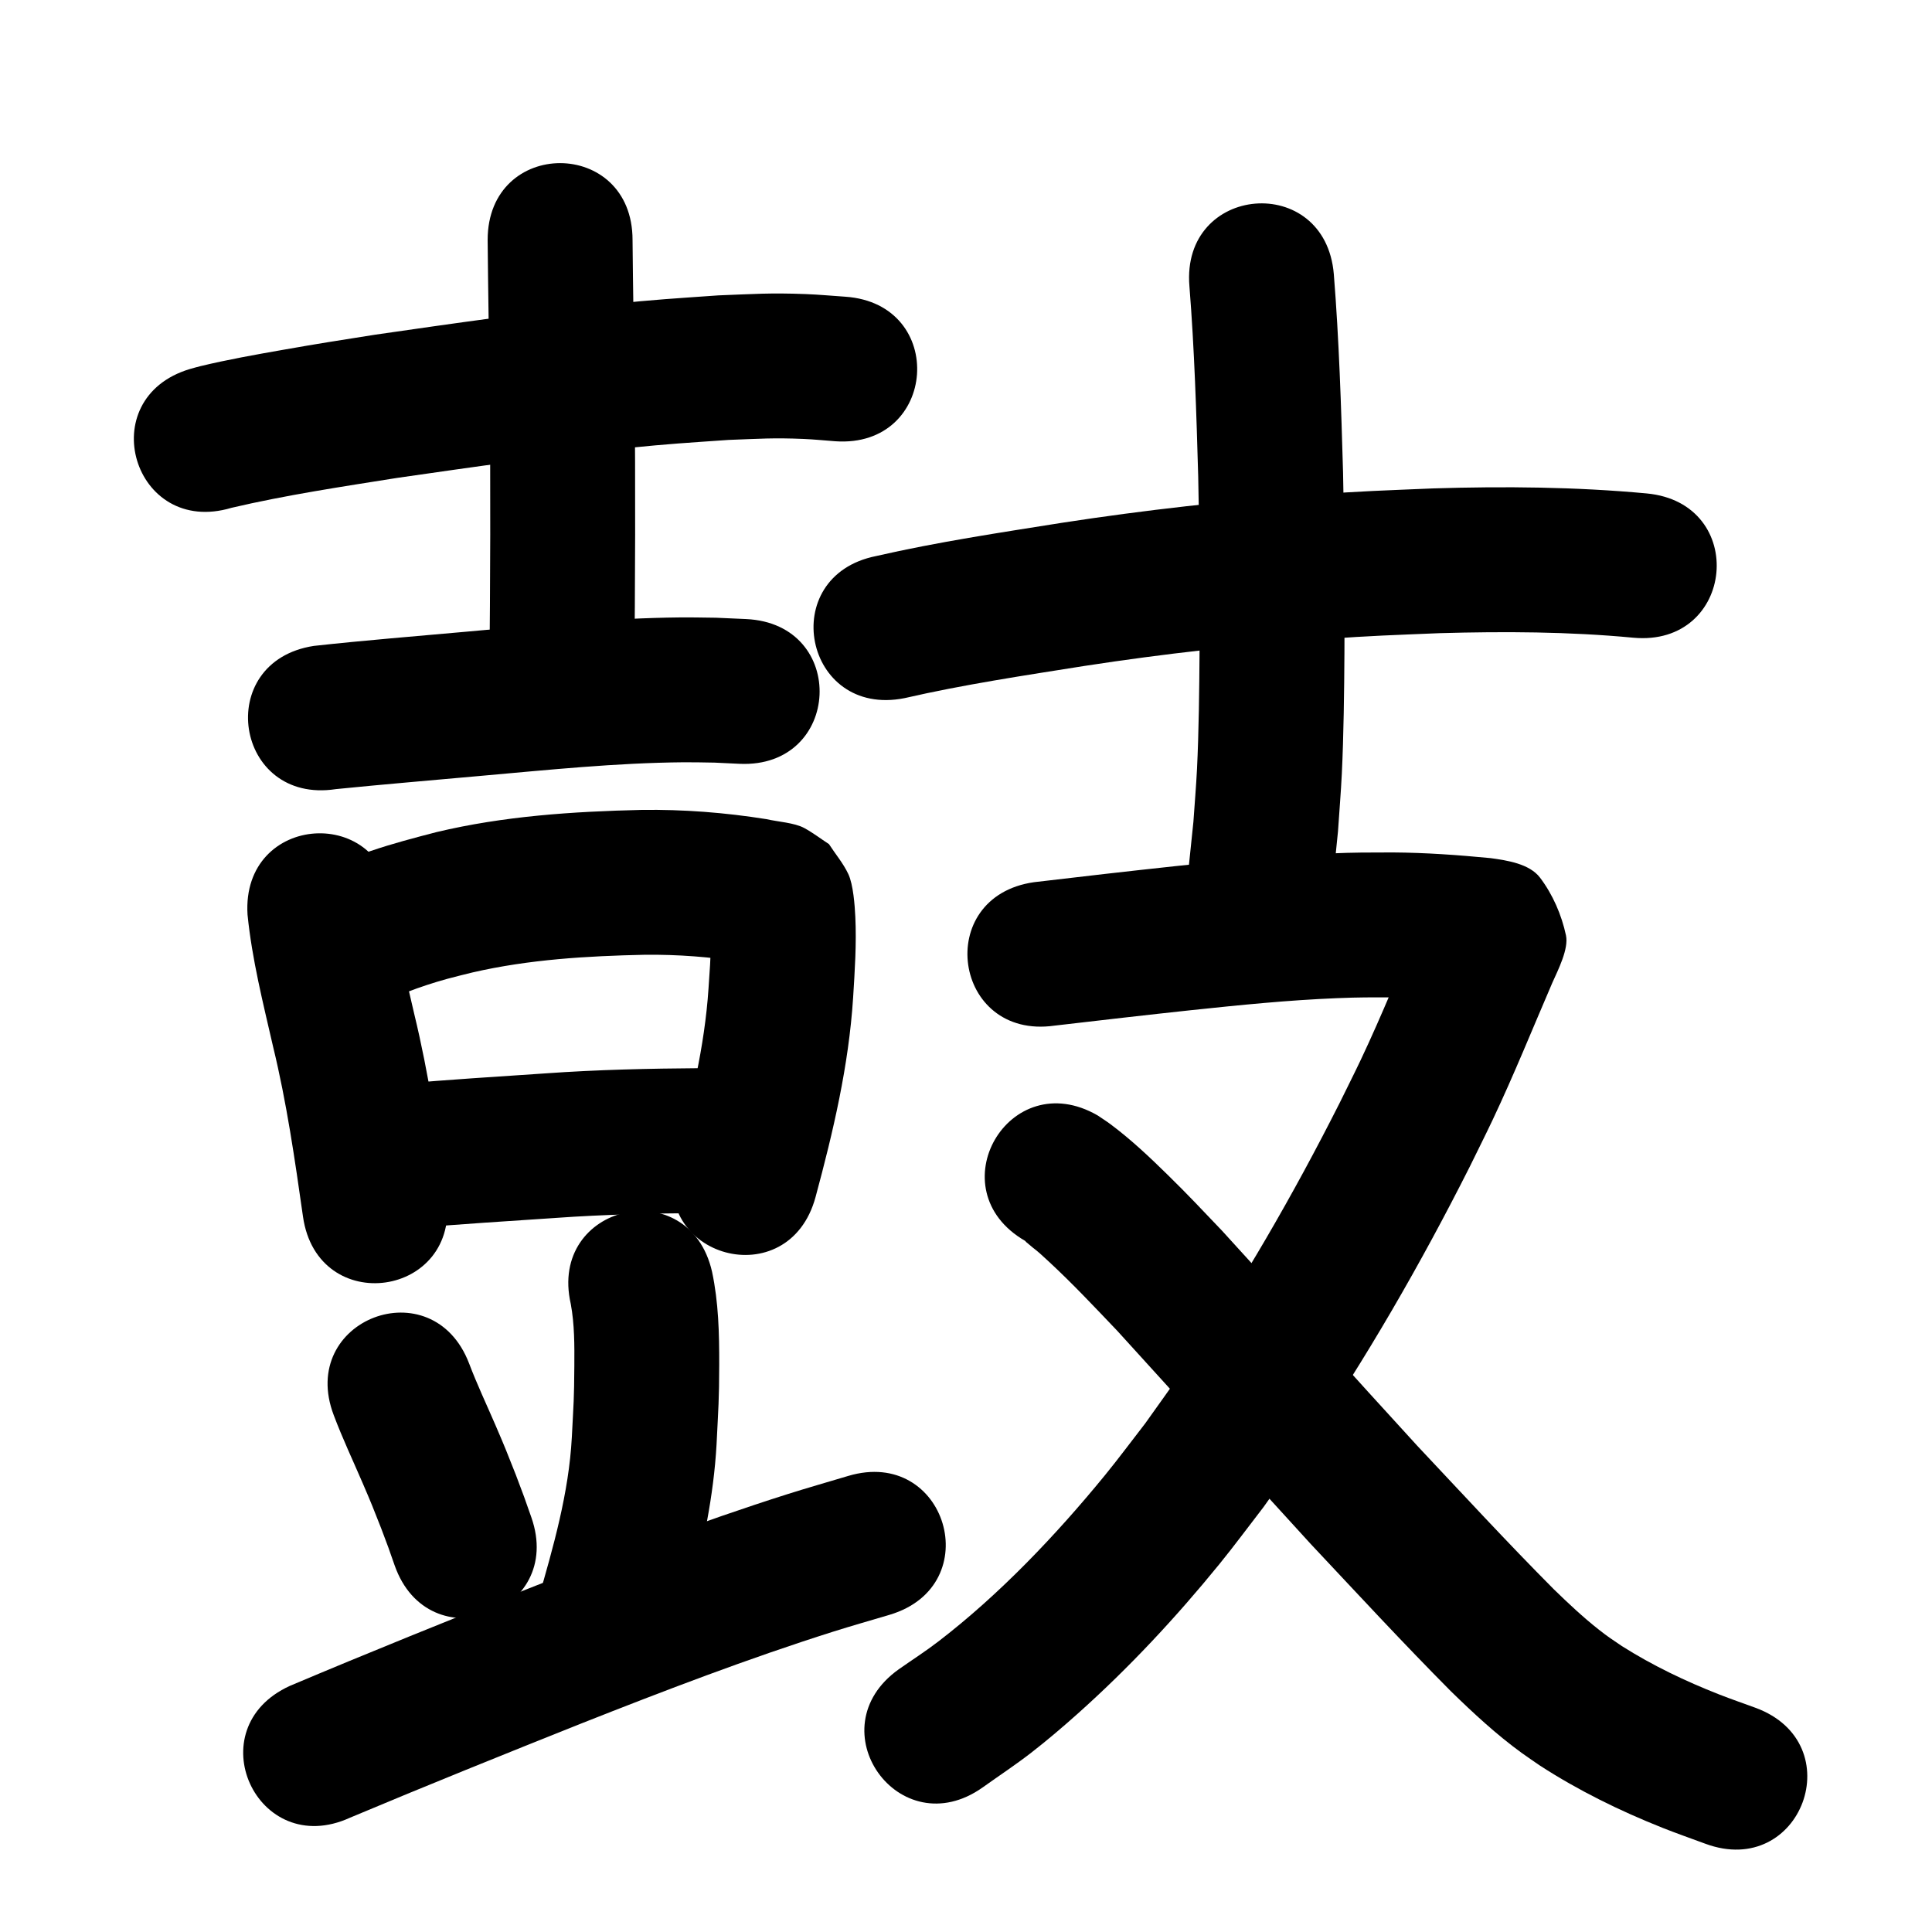 <?xml version="1.0" ?>
<svg xmlns="http://www.w3.org/2000/svg" viewBox="0 0 1000 1000">
<path d="m 119.801,262.848 c 28.354,-6.639 57.232,-10.949 85.978,-15.518 39.391,-5.651 78.801,-11.377 118.404,-15.367 23.069,-2.324 30.398,-2.678 52.939,-4.263 16.487,-0.591 22.943,-1.177 38.88,-0.498 5.464,0.233 10.909,0.797 16.364,1.195 52.906,3.667 58.091,-71.154 5.185,-74.821 v 0 c -6.882,-0.456 -13.754,-1.11 -20.646,-1.369 -18.552,-0.698 -26.167,-0.034 -45.065,0.679 -23.989,1.7 -31.405,2.054 -55.964,4.538 -40.765,4.123 -81.334,9.999 -121.879,15.837 -21.635,3.443 -27.09,4.213 -47.748,7.847 -14.224,2.502 -28.497,5.031 -42.544,8.418 -1.817,0.438 -3.607,0.982 -5.411,1.473 -50.806,15.208 -29.299,87.058 21.507,71.85 z"/>
<path d="m 252.404,124.212 c 0.23,26.288 0.711,52.575 1.053,78.863 0.52,49.094 0.309,98.19 -0.163,147.283 -0.509,53.031 74.487,53.751 74.997,0.72 v 0 c 0.477,-49.659 0.688,-99.32 0.16,-148.98 -0.338,-25.962 -0.808,-51.924 -1.047,-77.887 0,-53.033 -75,-53.033 -75,0 z"/>
<path d="m 173.839,408.45 c 24.876,-2.507 49.798,-4.568 74.699,-6.832 35.132,-3.108 70.291,-6.776 105.596,-7.071 5.245,-0.044 10.49,0.123 15.735,0.185 4.292,0.204 8.585,0.409 12.877,0.613 52.978,2.425 56.407,-72.496 3.43,-74.922 v 0 c -5.181,-0.229 -10.363,-0.459 -15.544,-0.688 -6.151,-0.054 -12.303,-0.224 -18.454,-0.163 -36.919,0.365 -73.692,4.062 -110.431,7.354 -26.433,2.403 -52.906,4.478 -79.287,7.392 -52.419,8.046 -41.04,82.178 11.379,74.132 z"/>
<path d="m 128.123,473.438 c 2.305,23.099 8.041,45.693 13.214,68.273 7.056,28.974 11.283,58.507 15.488,87.995 7.486,52.502 81.735,41.915 74.249,-10.587 v 0 c -4.5,-31.558 -9.107,-63.148 -16.631,-94.16 -4.269,-18.63 -8.967,-37.237 -11.466,-56.21 -3.315,-52.929 -78.169,-48.24 -74.853,4.689 z"/>
<path d="m 199.591,518.442 c 0.773,-0.47 1.512,-0.999 2.318,-1.409 0.738,-0.375 1.533,-0.627 2.301,-0.938 2.138,-0.867 4.257,-1.785 6.416,-2.598 7.268,-2.736 13.367,-4.77 20.936,-6.867 4.317,-1.196 8.686,-2.198 13.029,-3.297 29.238,-6.742 59.229,-8.504 89.126,-9.149 17.122,-0.182 34.207,1.104 51.097,3.859 3.965,0.706 2.599,0.453 6.078,1.106 0.699,0.131 2.777,0.62 2.092,0.429 -8.005,-2.233 -3.433,-0.785 -15.102,-7.849 -18.748,10.163 -4.155,-13.756 -10.062,-15.618 -1.066,-0.336 0.039,2.235 0.05,3.352 0.026,2.634 0.099,5.268 0.06,7.902 -0.154,10.543 -0.487,13.255 -1.211,24.308 -1.991,30.064 -9.136,59.359 -16.991,88.333 -13.851,51.192 58.546,70.78 72.397,19.588 v 0 c 9.135,-33.826 17.188,-68.068 19.442,-103.153 0.866,-13.928 1.808,-27.844 1.147,-41.808 -0.287,-6.055 -1.064,-16.752 -3.616,-22.202 -2.611,-5.577 -6.684,-10.344 -10.025,-15.516 -4.273,-2.782 -8.339,-5.913 -12.82,-8.345 -5.047,-2.739 -13.831,-3.245 -19.5,-4.571 -21.401,-3.421 -43.037,-5.096 -64.723,-4.796 -35.609,0.83 -71.305,3.188 -106.07,11.481 -22.648,5.869 -45.788,12.035 -66.055,24.118 -45,28.062 -5.314,91.702 39.686,63.64 z"/>
<path d="m 214.402,635.714 c 24.348,-2.245 48.775,-3.615 73.167,-5.319 25.323,-1.808 50.701,-2.35 76.079,-2.519 53.032,-0.368 52.511,-75.366 -0.521,-74.998 v 0 c -26.948,0.194 -53.895,0.777 -80.784,2.7 -25.133,1.756 -50.301,3.169 -75.387,5.507 -52.771,5.265 -45.325,79.895 7.446,74.629 z"/>
<path d="m 172.756,732.518 c 4.501,11.973 9.972,23.544 15.023,35.287 5.047,11.734 4.87,11.528 9.487,23.181 4.995,13.348 2.675,6.929 6.995,19.243 17.597,50.028 88.348,25.142 70.751,-24.886 v 0 c -5.009,-14.209 -2.341,-6.861 -8.039,-22.033 -5.197,-13.065 -4.938,-12.676 -10.513,-25.637 -4.57,-10.624 -9.54,-21.085 -13.637,-31.907 -18.917,-49.545 -88.983,-22.793 -70.067,26.752 z"/>
<path d="m 295.426,674.896 c 1.965,10.601 1.921,21.461 1.847,32.199 -0.123,17.955 -0.347,18.059 -1.297,36.878 -1.554,28.879 -9.576,56.68 -17.533,84.291 -14.626,50.976 57.466,71.66 72.091,20.684 v 0 c 2.185,-7.645 4.525,-15.246 6.554,-22.934 6.778,-25.683 12.31,-51.737 13.796,-78.334 0.945,-19.453 1.343,-22.665 1.385,-41.342 0.036,-16.088 -0.346,-32.305 -3.717,-48.1 -11.778,-51.709 -84.905,-35.052 -73.127,16.657 z"/>
<path d="m 181.155,940.842 c 39.775,-16.716 79.8,-32.845 119.873,-48.833 42.958,-16.967 86.131,-33.519 130.186,-47.456 9.719,-3.075 19.534,-5.836 29.301,-8.754 50.805,-15.21 29.295,-87.059 -21.51,-71.849 v 0 c -10.494,3.148 -21.038,6.133 -31.482,9.443 -45.435,14.403 -89.979,31.45 -134.289,48.957 -41.192,16.437 -82.352,32.985 -123.202,50.256 -48.251,22.008 -17.127,90.245 31.124,68.237 z"/>
<path d="m 468.187,361.357 c 30.739,-7.061 61.967,-11.715 93.097,-16.664 41.11,-6.324 82.473,-10.959 123.963,-13.89 25.966,-1.834 34.322,-2.006 59.915,-3.075 33.385,-0.939 66.868,-0.81 100.139,2.344 52.802,4.947 59.797,-69.727 6.995,-74.673 v 0 c -36.648,-3.399 -73.509,-3.735 -110.282,-2.605 -26.833,1.132 -35.591,1.315 -62.823,3.253 -43.406,3.089 -86.678,7.953 -129.686,14.576 -32.098,5.106 -64.296,9.92 -95.996,17.183 -52.008,10.378 -37.33,83.928 14.677,73.55 z"/>
<path d="m 615.644,148.156 c 2.6,32.776 3.612,65.664 4.548,98.523 0.159,9.524 0.366,19.048 0.478,28.573 0.208,17.797 0.311,44.86 0.204,62.579 -0.113,18.71 -0.382,41.434 -1.309,60.182 -0.452,9.132 -1.241,18.244 -1.862,27.367 -0.819,7.908 -1.638,15.816 -2.457,23.725 -5.411,52.756 69.197,60.409 74.609,7.653 v 0 c 0.893,-8.783 1.786,-17.567 2.68,-26.35 0.664,-10.001 1.504,-19.992 1.993,-30.003 0.949,-19.464 1.231,-43.085 1.347,-62.541 0.108,-18.117 10e-4,-45.692 -0.215,-63.872 -0.117,-9.82 -0.332,-19.639 -0.498,-29.458 -0.983,-34.226 -2.049,-68.481 -4.778,-102.62 -4.414,-52.849 -79.154,-46.607 -74.74,6.242 z"/>
<path d="m 545.805,530.869 c 23.537,-2.741 47.076,-5.465 70.637,-7.994 25.11,-2.653 50.254,-5.205 75.494,-6.223 12.452,-0.502 17.062,-0.403 29.227,-0.429 14.417,0.127 28.8,1.2 43.143,2.593 0.395,0.061 1.58,0.248 1.185,0.183 -19.52,-3.218 -23.617,-14.726 -29.933,-34.055 -1.753,-5.363 3.64,-15.112 -0.077,-7.894 -10.387,23.817 -19.985,47.969 -31.119,71.461 -3.56,7.51 -7.316,14.926 -10.975,22.389 -24.019,47.564 -50.725,93.816 -80.801,137.821 -6.462,9.454 -13.224,18.699 -19.836,28.049 -6.979,8.981 -13.738,18.138 -20.938,26.942 -25.263,30.89 -54.435,61.583 -86.159,85.946 -6.584,5.056 -13.587,9.542 -20.38,14.313 -43.254,30.686 0.143,91.856 43.397,61.17 v 0 c 8.366,-5.983 16.973,-11.643 25.097,-17.95 8.31,-6.451 16.321,-13.289 24.167,-20.296 26.47,-23.64 50.751,-49.716 73.147,-77.224 7.885,-9.685 15.286,-19.753 22.928,-29.63 7.06,-10.006 14.281,-19.901 21.18,-30.019 31.833,-46.681 60.134,-95.712 85.56,-146.151 3.955,-8.092 8.013,-16.134 11.865,-24.275 11.042,-23.339 20.683,-47.283 30.899,-70.981 2.984,-6.663 8.522,-17.523 7.039,-24.446 -2.285,-10.668 -6.83,-21.153 -13.406,-29.86 -5.477,-7.251 -17.126,-8.981 -25.607,-10.144 -16.82,-1.627 -33.69,-2.834 -50.597,-2.943 -13.967,0.05 -18.719,-0.057 -33.039,0.537 -26.567,1.102 -53.039,3.74 -79.47,6.543 -24.422,2.623 -48.822,5.427 -73.214,8.316 -52.502,7.484 -41.919,81.733 10.583,74.25 z"/>
<path d="m 530.615,642.282 c 0.175,0.198 0.323,0.423 0.524,0.595 7.095,6.104 2.796,1.834 11.867,10.242 12.274,11.376 23.731,23.591 35.274,35.693 33.469,36.644 66.504,73.677 100.054,110.25 24.068,25.629 47.939,51.464 72.72,76.409 11.569,11.267 23.46,22.314 36.549,31.82 3.056,2.219 6.204,4.309 9.306,6.463 19.984,12.972 41.449,23.5 63.566,32.305 7.343,2.923 14.816,5.507 22.224,8.261 49.743,18.39 75.749,-51.957 26.007,-70.347 v 0 c -6.311,-2.318 -12.674,-4.498 -18.933,-6.955 -17.453,-6.851 -34.435,-14.976 -50.292,-25.011 -5.443,-3.713 -6.949,-4.595 -11.936,-8.517 -8.205,-6.454 -15.82,-13.633 -23.302,-20.897 -24.092,-24.215 -47.236,-49.358 -70.641,-74.232 -33.885,-36.936 -67.226,-74.36 -101.068,-111.334 -11.12,-11.643 -17.009,-18.012 -28.293,-29.084 -9.322,-9.147 -18.941,-18.217 -29.43,-26.041 -2.162,-1.613 -4.454,-3.043 -6.681,-4.565 -45.922,-26.527 -83.437,38.416 -37.515,64.943 z"/>
</svg>
